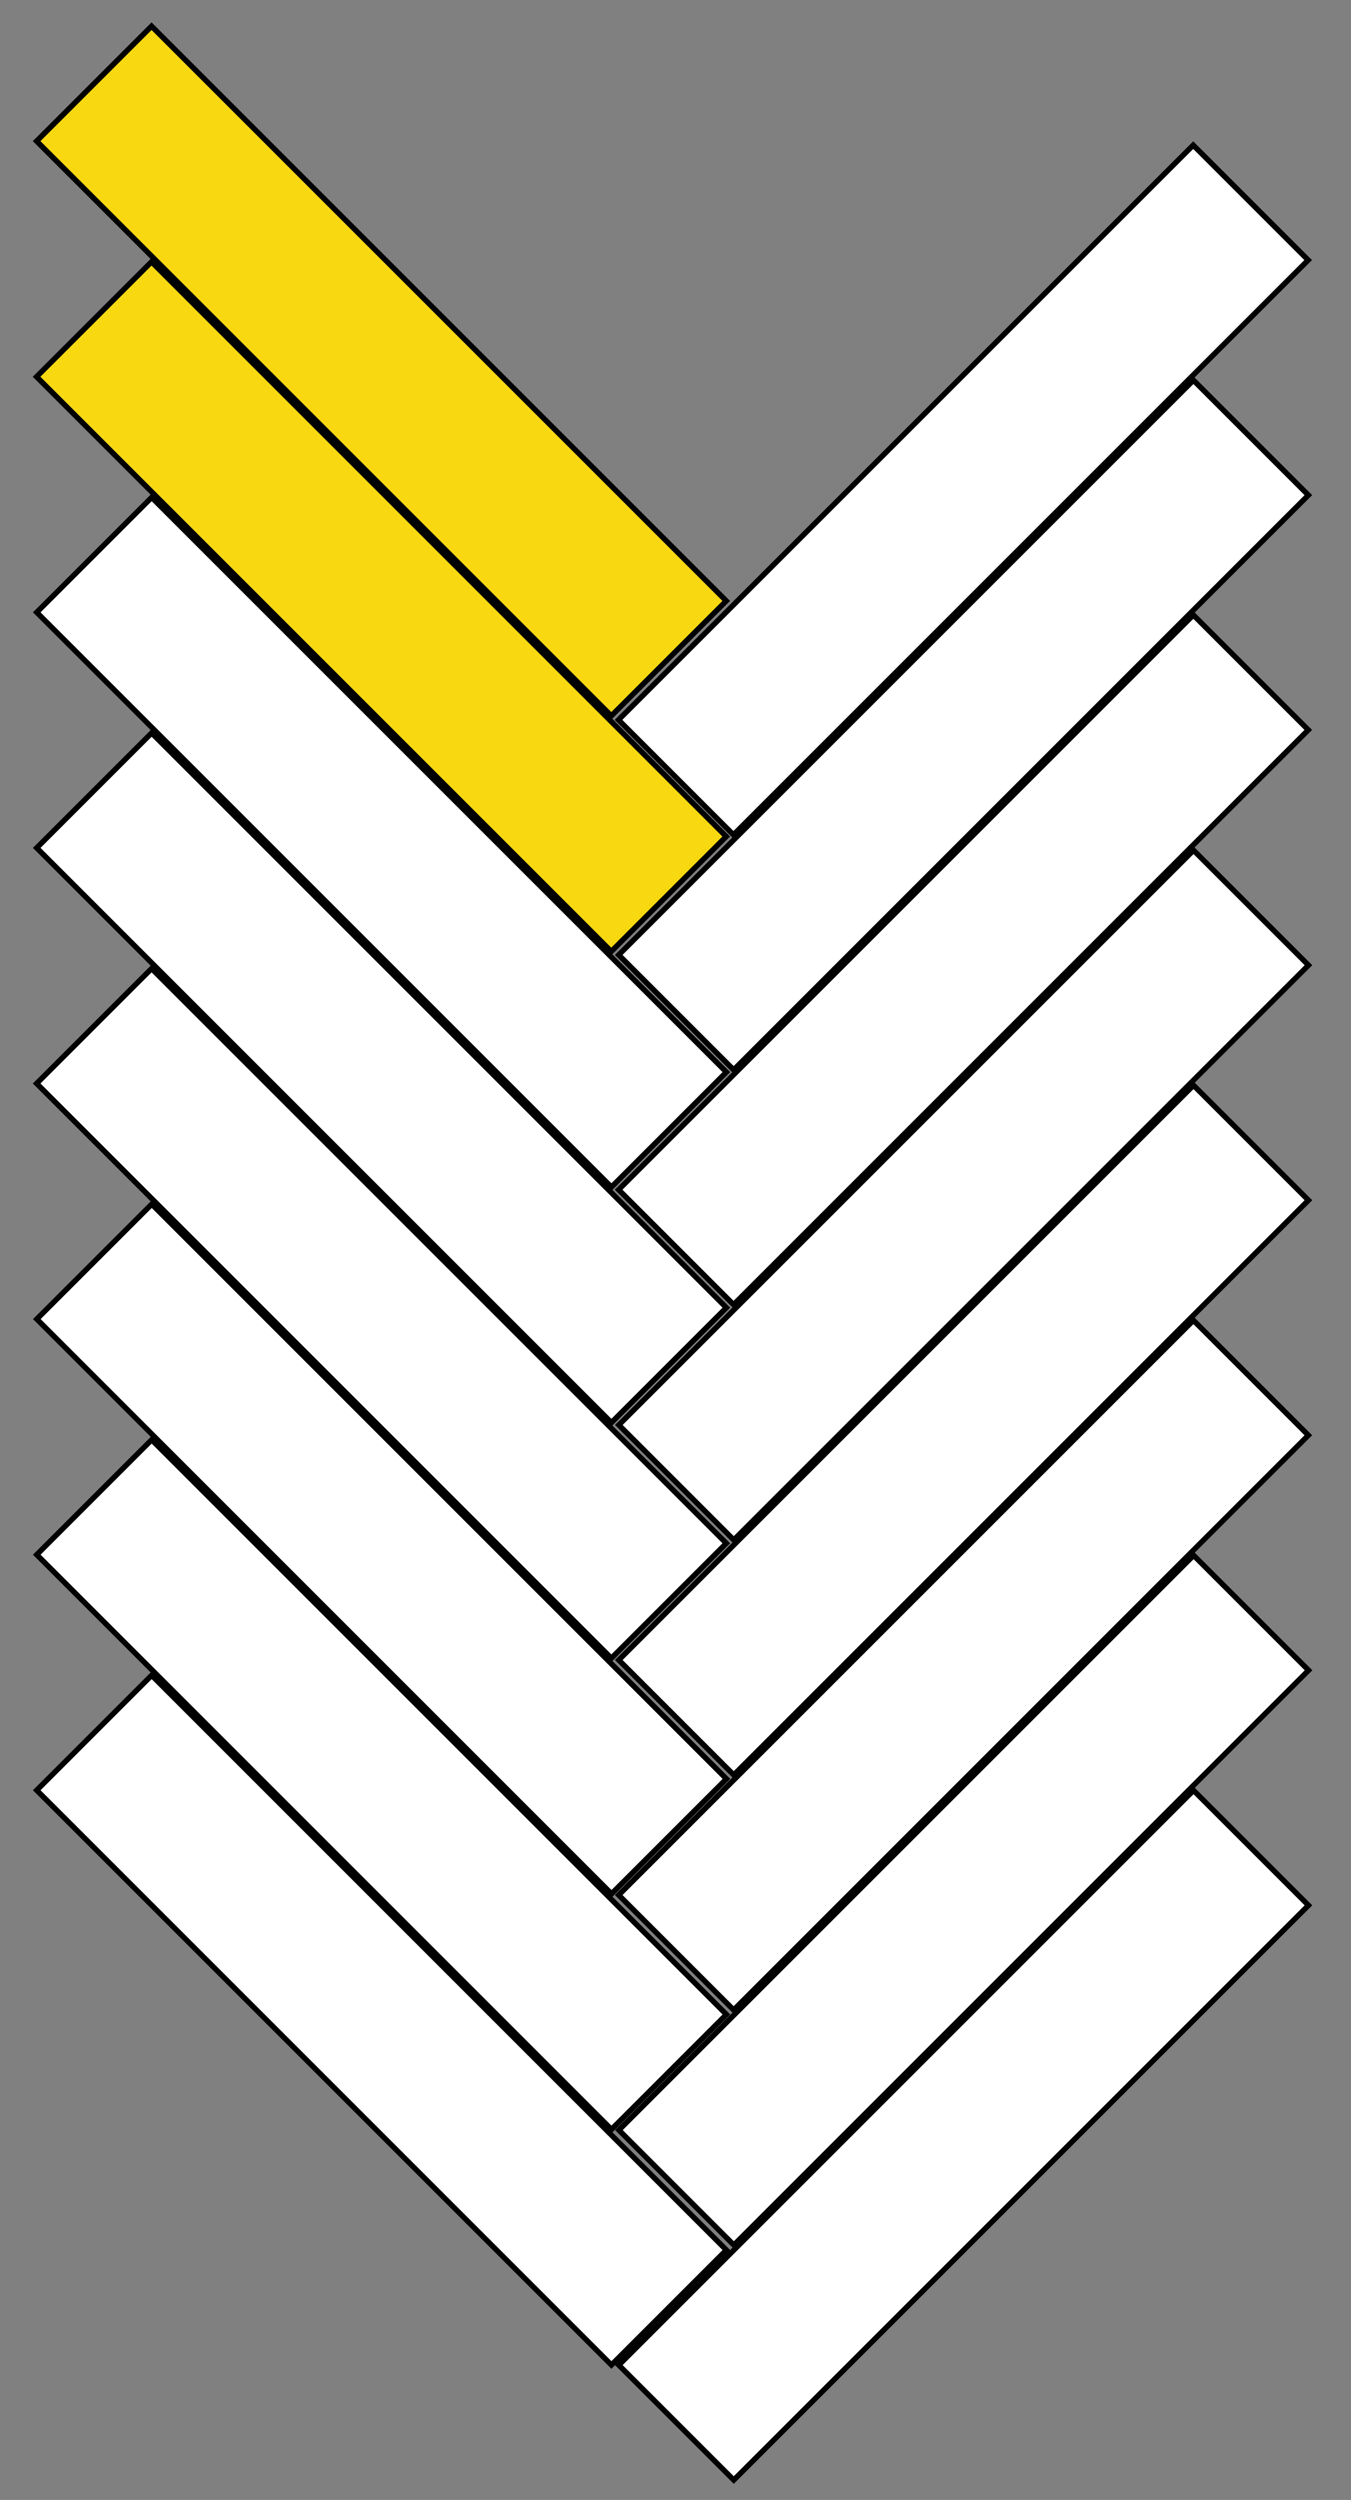 <?xml version="1.0" encoding="utf-8"?>
<!-- Generator: Adobe Illustrator 19.0.0, SVG Export Plug-In . SVG Version: 6.00 Build 0)  -->
<svg version="1.1" id="Layer_1" xmlns="http://www.w3.org/2000/svg" xmlns:xlink="http://www.w3.org/1999/xlink" x="0px" y="0px"
	 viewBox="-180 166.7 249.3 461.3" style="enable-background:new -180 166.7 249.3 461.3;" xml:space="preserve">
<rect x="-180" y="166.7" width="249.3" height="461.3" fill="#808080" stroke="none"/>
<style type="text/css">
	.st0{fill:#F8D911;stroke:#000000;stroke-miterlimit:10;}
	.st1{fill:#FFFFFF;stroke:#000000;stroke-miterlimit:10;}
</style>
<rect x="-124.6" y="160.1" transform="matrix(-0.707 0.707 -0.707 -0.707 -20.883 478.866)" class="st0" width="30" height="150"/>
<rect x="-124.6" y="203.6" transform="matrix(-0.707 0.707 -0.707 -0.707 9.861 553.095)" class="st0" width="30" height="150"/>
<rect x="-124.6" y="247" transform="matrix(-0.707 0.707 -0.707 -0.707 40.576 627.252)" class="st1" width="30" height="150"/>
<rect x="-124.6" y="290.5" transform="matrix(-0.707 0.707 -0.707 -0.707 71.324 701.471)" class="st1" width="30" height="150"/>
<rect x="-77.2" y="242.1" transform="matrix(-0.707 0.707 -0.707 -0.707 177.98 440.438)" class="st1" width="150" height="30"/>
<rect x="-77.2" y="285.4" transform="matrix(-0.707 0.707 -0.707 -0.707 208.629 514.422)" class="st1" width="150" height="30"/>
<rect x="-77.3" y="328.8" transform="matrix(-0.707 0.707 -0.707 -0.707 239.227 588.501)" class="st1" width="150" height="30"/>
<rect x="-77.2" y="372.1" transform="matrix(-0.707 0.707 -0.707 -0.707 269.946 662.455)" class="st1" width="150" height="30"/>
<rect x="-124.6" y="334" transform="matrix(-0.707 0.707 -0.707 -0.707 102.069 775.699)" class="st1" width="30" height="150"/>
<rect x="-124.6" y="377.4" transform="matrix(-0.707 0.707 -0.707 -0.707 132.783 849.857)" class="st1" width="30" height="150"/>
<rect x="-124.6" y="420.9" transform="matrix(-0.707 0.707 -0.707 -0.707 163.527 924.085)" class="st1" width="30" height="150"/>
<rect x="-124.6" y="464.4" transform="matrix(-0.707 0.707 -0.707 -0.707 194.276 998.304)" class="st1" width="30" height="150"/>
<rect x="-77.2" y="415.5" transform="matrix(-0.707 0.707 -0.707 -0.707 300.624 736.509)" class="st1" width="150" height="30"/>
<rect x="-77.2" y="458.9" transform="matrix(-0.707 0.707 -0.707 -0.707 331.292 810.559)" class="st1" width="150" height="30"/>
<rect x="-77.2" y="502.2" transform="matrix(-0.707 0.707 -0.707 -0.707 361.941 884.543)" class="st1" width="150" height="30"/>
<rect x="-77.2" y="545.6" transform="matrix(-0.707 0.707 -0.707 -0.707 392.609 958.593)" class="st1" width="150" height="30"/>
</svg>
